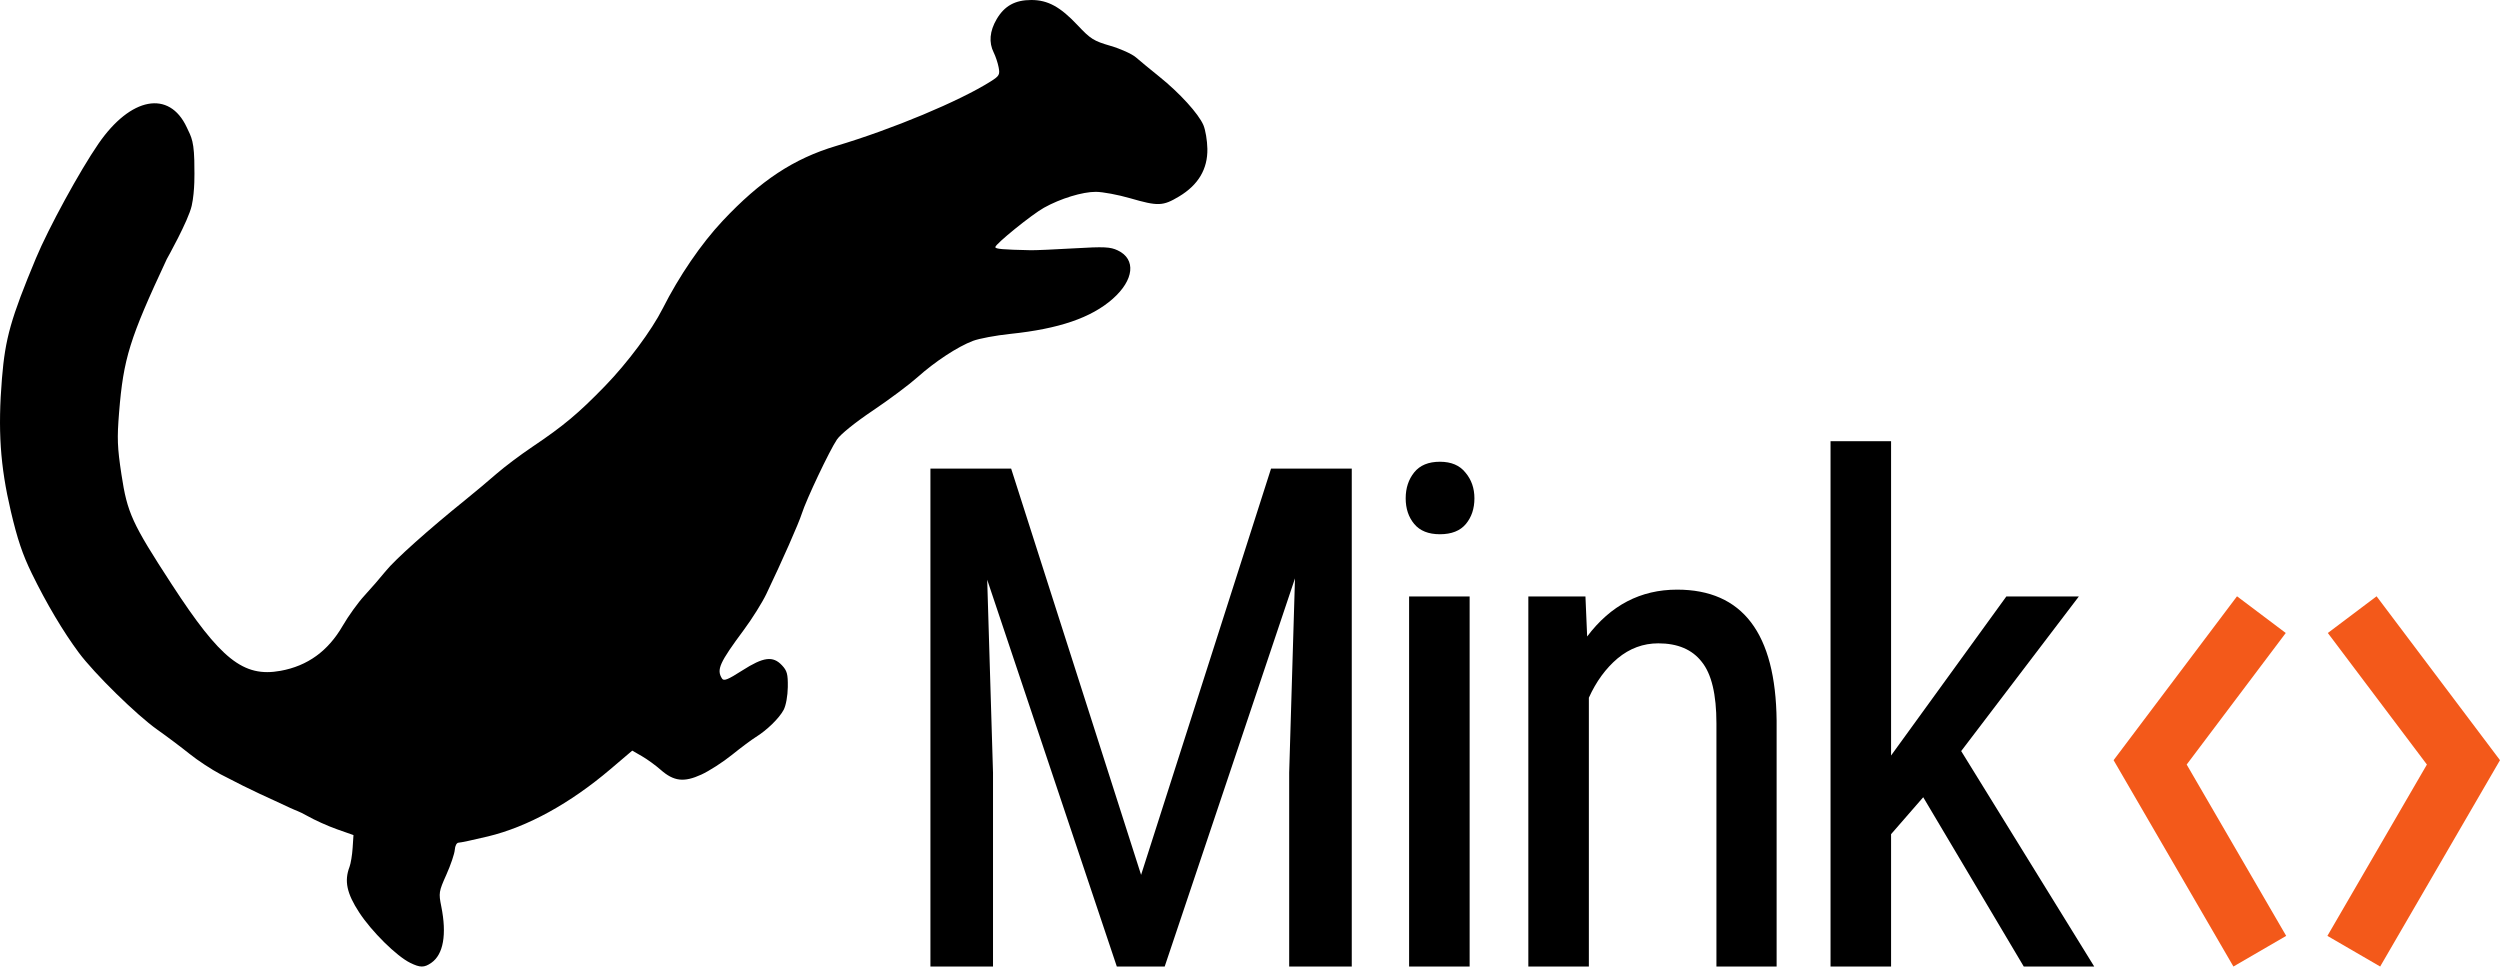 <?xml version="1.0" encoding="UTF-8" standalone="no"?>
<!-- Created with Inkscape (http://www.inkscape.org/) -->

<svg
   version="1.1"
   id="svg698"
   width="804.633"
   height="311.078"
   viewBox="0 0 804.633 311.078"
   sodipodi:docname="firemink.svg"
   inkscape:version="1.1.2 (b8e25be8, 2022-02-05)"
   xmlns:inkscape="http://www.inkscape.org/namespaces/inkscape"
   xmlns:sodipodi="http://sodipodi.sourceforge.net/DTD/sodipodi-0.dtd"
   xmlns="http://www.w3.org/2000/svg"
   xmlns:svg="http://www.w3.org/2000/svg">
  <defs
     id="defs702" />
  <sodipodi:namedview
     id="namedview700"
     pagecolor="#ffffff"
     bordercolor="#666666"
     borderopacity="1.0"
     inkscape:pageshadow="2"
     inkscape:pageopacity="0.0"
     inkscape:pagecheckerboard="0"
     showgrid="false"
     inkscape:snap-global="false"
     inkscape:zoom="0.91240169"
     inkscape:cx="341.40665"
     inkscape:cy="-31.236242"
     inkscape:window-width="1920"
     inkscape:window-height="1027"
     inkscape:window-x="1680"
     inkscape:window-y="25"
     inkscape:window-maximized="1"
     inkscape:current-layer="g704"
     showguides="true"
     inkscape:guide-bbox="true"
     inkscape:snap-center="true"
     fit-margin-top="0"
     fit-margin-left="0"
     fit-margin-right="0"
     fit-margin-bottom="0"
     showborder="true"
     inkscape:showpageshadow="false"
     borderlayer="false">
    <inkscape:grid
       type="xygrid"
       id="grid22145"
       originx="-124.833"
       originy="109.033" />
  </sodipodi:namedview>
  <g
     inkscape:groupmode="layer"
     inkscape:label="Image"
     id="g704"
     transform="translate(297.898,-156.921)">
    <path
       style="fill:#000000;fill-opacity:1;stroke-width:15.102;stroke-miterlimit:4;stroke-dasharray:none"
       d="m -165.895,466.802 c -4.393,-2.166 -12.383,-10.063 -16.385,-16.194 -4.015,-6.151 -4.859,-10.125 -3.12,-14.698 0.401,-1.055 0.851,-3.785 0.999,-6.067 l 0.27,-4.149 -5.311,-1.87 c -2.921,-1.028 -7.28,-2.997 -9.687,-4.374 -2.407,-1.377 -3.594,-1.656 -5.382,-2.504 -7.49,-3.551 -11.162,-4.929 -22.391,-10.816 -2.866,-1.503 -7.362,-4.461 -9.989,-6.573 -2.628,-2.112 -7.295,-5.618 -10.372,-7.79 -6.641,-4.689 -20.241,-18.025 -25.259,-24.768 -5.003,-6.722 -10.419,-15.84 -15.091,-25.407 -3.014,-6.171 -4.682,-11.109 -6.805,-20.153 -3.427,-14.595 -4.201,-26.211 -2.847,-42.747 1.055,-12.892 2.859,-19.27 10.927,-38.632 4.047,-9.712 14.105,-28.138 20.136,-36.889 10.365,-15.038 22.771,-17.348 28.403,-5.287 1.509,3.232 2.522,4.378 2.469,13.831 0,0 0.22,6.597 -0.869,11.435 -1.089,4.838 -8.026,17.182 -8.026,17.182 -11.973,25.631 -13.936,31.943 -15.343,49.329 -0.678,8.379 -0.57,11.225 0.76,19.979 1.887,12.42 3.361,15.641 16.201,35.382 15.69,24.123 23.06,29.978 35.003,27.807 8.711,-1.583 15.299,-6.356 20.005,-14.494 1.82,-3.146 4.971,-7.519 7.002,-9.717 2.032,-2.198 5.125,-5.763 6.873,-7.922 3.031,-3.743 13.783,-13.355 25.557,-22.845 2.999,-2.417 7.505,-6.193 10.013,-8.391 2.508,-2.198 7.754,-6.142 11.658,-8.765 9.978,-6.704 14.794,-10.736 23.319,-19.523 7.264,-7.487 14.999,-17.876 18.56,-24.928 5.282,-10.458 12.409,-20.887 19.277,-28.204 12.22,-13.021 22.884,-20.062 36.562,-24.144 18.124,-5.408 39.63,-14.39 49.746,-20.775 2.764,-1.745 2.998,-2.16 2.549,-4.521 -0.272,-1.43 -0.982,-3.571 -1.579,-4.758 -1.634,-3.25 -1.313,-6.902 0.944,-10.754 2.505,-4.274 5.935,-6.17 11.157,-6.167 5.327,0.003 9.331,2.193 14.946,8.173 4.093,4.359 5.149,5.021 10.496,6.574 3.27,0.95 6.975,2.626 8.233,3.724 1.258,1.098 4.646,3.892 7.528,6.208 6.539,5.254 12.598,11.911 14.176,15.576 0.662,1.538 1.24,4.983 1.283,7.654 0.105,6.517 -2.924,11.615 -9.105,15.321 -5.217,3.128 -6.75,3.184 -15.778,0.567 -3.853,-1.117 -8.803,-2.04 -11,-2.052 -4.302,-0.024 -11.41,2.154 -16.724,5.124 -3.92,2.191 -15.642,11.677 -15.642,12.658 0,0.609 2.263,0.809 11.388,1.008 1.428,0.031 7.69,-0.241 13.915,-0.604 9.801,-0.572 11.692,-0.482 14.111,0.666 5.954,2.825 5.245,9.534 -1.649,15.603 -6.919,6.09 -17.295,9.637 -32.97,11.268 -4.615,0.48 -10.009,1.488 -11.987,2.24 -4.951,1.881 -12.168,6.615 -17.937,11.765 -2.661,2.376 -9.127,7.199 -14.368,10.718 -5.61,3.767 -10.33,7.577 -11.476,9.263 -2.348,3.456 -9.912,19.409 -11.316,23.869 -0.968,3.075 -6.35,15.266 -11.404,25.833 -1.33,2.78 -4.568,7.956 -7.197,11.501 -7.909,10.667 -8.897,12.863 -7.081,15.733 0.57,0.9 1.856,0.388 6.522,-2.597 6.835,-4.373 9.862,-4.765 12.783,-1.656 1.638,1.744 1.927,2.823 1.873,6.993 -0.037,2.837 -0.602,5.948 -1.33,7.328 -1.417,2.683 -5.373,6.548 -8.994,8.786 -1.319,0.815 -4.766,3.39 -7.661,5.722 -2.895,2.332 -7.321,5.183 -9.837,6.334 -5.617,2.572 -8.875,2.185 -13.118,-1.558 -1.622,-1.431 -4.339,-3.401 -6.038,-4.377 l -3.089,-1.776 -6.995,5.949 c -13.016,11.07 -26.722,18.599 -39.437,21.662 -4.594,1.107 -8.841,2.013 -9.439,2.014 -0.626,7.9e-4 -1.154,0.975 -1.246,2.302 -0.088,1.265 -1.306,4.863 -2.707,7.995 -2.432,5.438 -2.506,5.899 -1.638,10.219 1.81,9.011 0.684,15.431 -3.181,18.138 -2.3,1.611 -3.598,1.614 -6.844,0.013 z"
       id="path744"
       sodipodi:nodetypes="sssscssassssssssssszssssssssssssssssssssssssssssssssssssssssssssssssssssscsscssssss" />
    <g
       aria-label="Mink"
       id="text3798"
       style="font-size:225.427px;line-height:1.25;stroke-width:18.898"
       transform="translate(0,1)">
      <path
         d="M 27.54,306.735 69.367,437.501 111.194,306.735 h 25.977 V 467 H 117.028 V 404.589 L 118.899,342.069 76.962,467 H 61.552 L 19.835,342.509 21.706,404.589 V 467 H 1.563 V 306.735 Z"
         style="font-family:'Roboto Condensed';-inkscape-font-specification:'Roboto Condensed, '"
         id="path23055" />
      <path
         d="M 175.108,467 H 155.625 V 347.902 h 19.483 z m 1.541,-150.688 q 0,4.953 -2.752,8.255 -2.752,3.302 -8.365,3.302 -5.504,0 -8.255,-3.302 -2.752,-3.302 -2.752,-8.255 0,-4.953 2.752,-8.365 2.752,-3.412 8.255,-3.412 5.504,0 8.255,3.522 2.862,3.412 2.862,8.255 z"
         style="font-family:'Roboto Condensed';-inkscape-font-specification:'Roboto Condensed, '"
         id="path23057" />
      <path
         d="m 212.384,347.902 0.55,12.878 q 11.337,-15.08 28.949,-15.08 31.591,0 32.031,42.157 V 467 h -19.373 v -78.261 q 0,-13.979 -4.733,-19.813 -4.623,-5.944 -13.979,-5.944 -7.265,0 -13.099,4.843 -5.724,4.843 -9.246,12.658 V 467 H 194.002 V 347.902 Z"
         style="font-family:'Roboto Condensed';-inkscape-font-specification:'Roboto Condensed, '"
         id="path23059" />
      <path
         d="m 321.097,412.514 -10.347,11.888 V 467 H 291.267 V 297.93 h 19.483 v 101.156 l 37.094,-51.183 h 23.335 L 333.315,397.655 376.133,467 h -22.675 z"
         style="font-family:'Roboto Condensed';-inkscape-font-specification:'Roboto Condensed, '"
         id="path23061" />
    </g>
    <path
       style="fill:none;fill-opacity:1;stroke:#f3591a;stroke-width:19.639;stroke-linecap:butt;stroke-linejoin:miter;stroke-miterlimit:4;stroke-dasharray:none;stroke-opacity:1"
       d="m 429.935,354.745 -35.805,47.545 35.297,60.778"
       id="path20423" />
    <path
       style="fill:none;fill-opacity:1;stroke:#f3591a;stroke-width:19.639;stroke-linecap:butt;stroke-linejoin:miter;stroke-miterlimit:4;stroke-dasharray:none;stroke-opacity:1"
       d="m 459.166,354.745 35.805,47.545 -35.297,60.778"
       id="path20821" />
  </g>
</svg>
